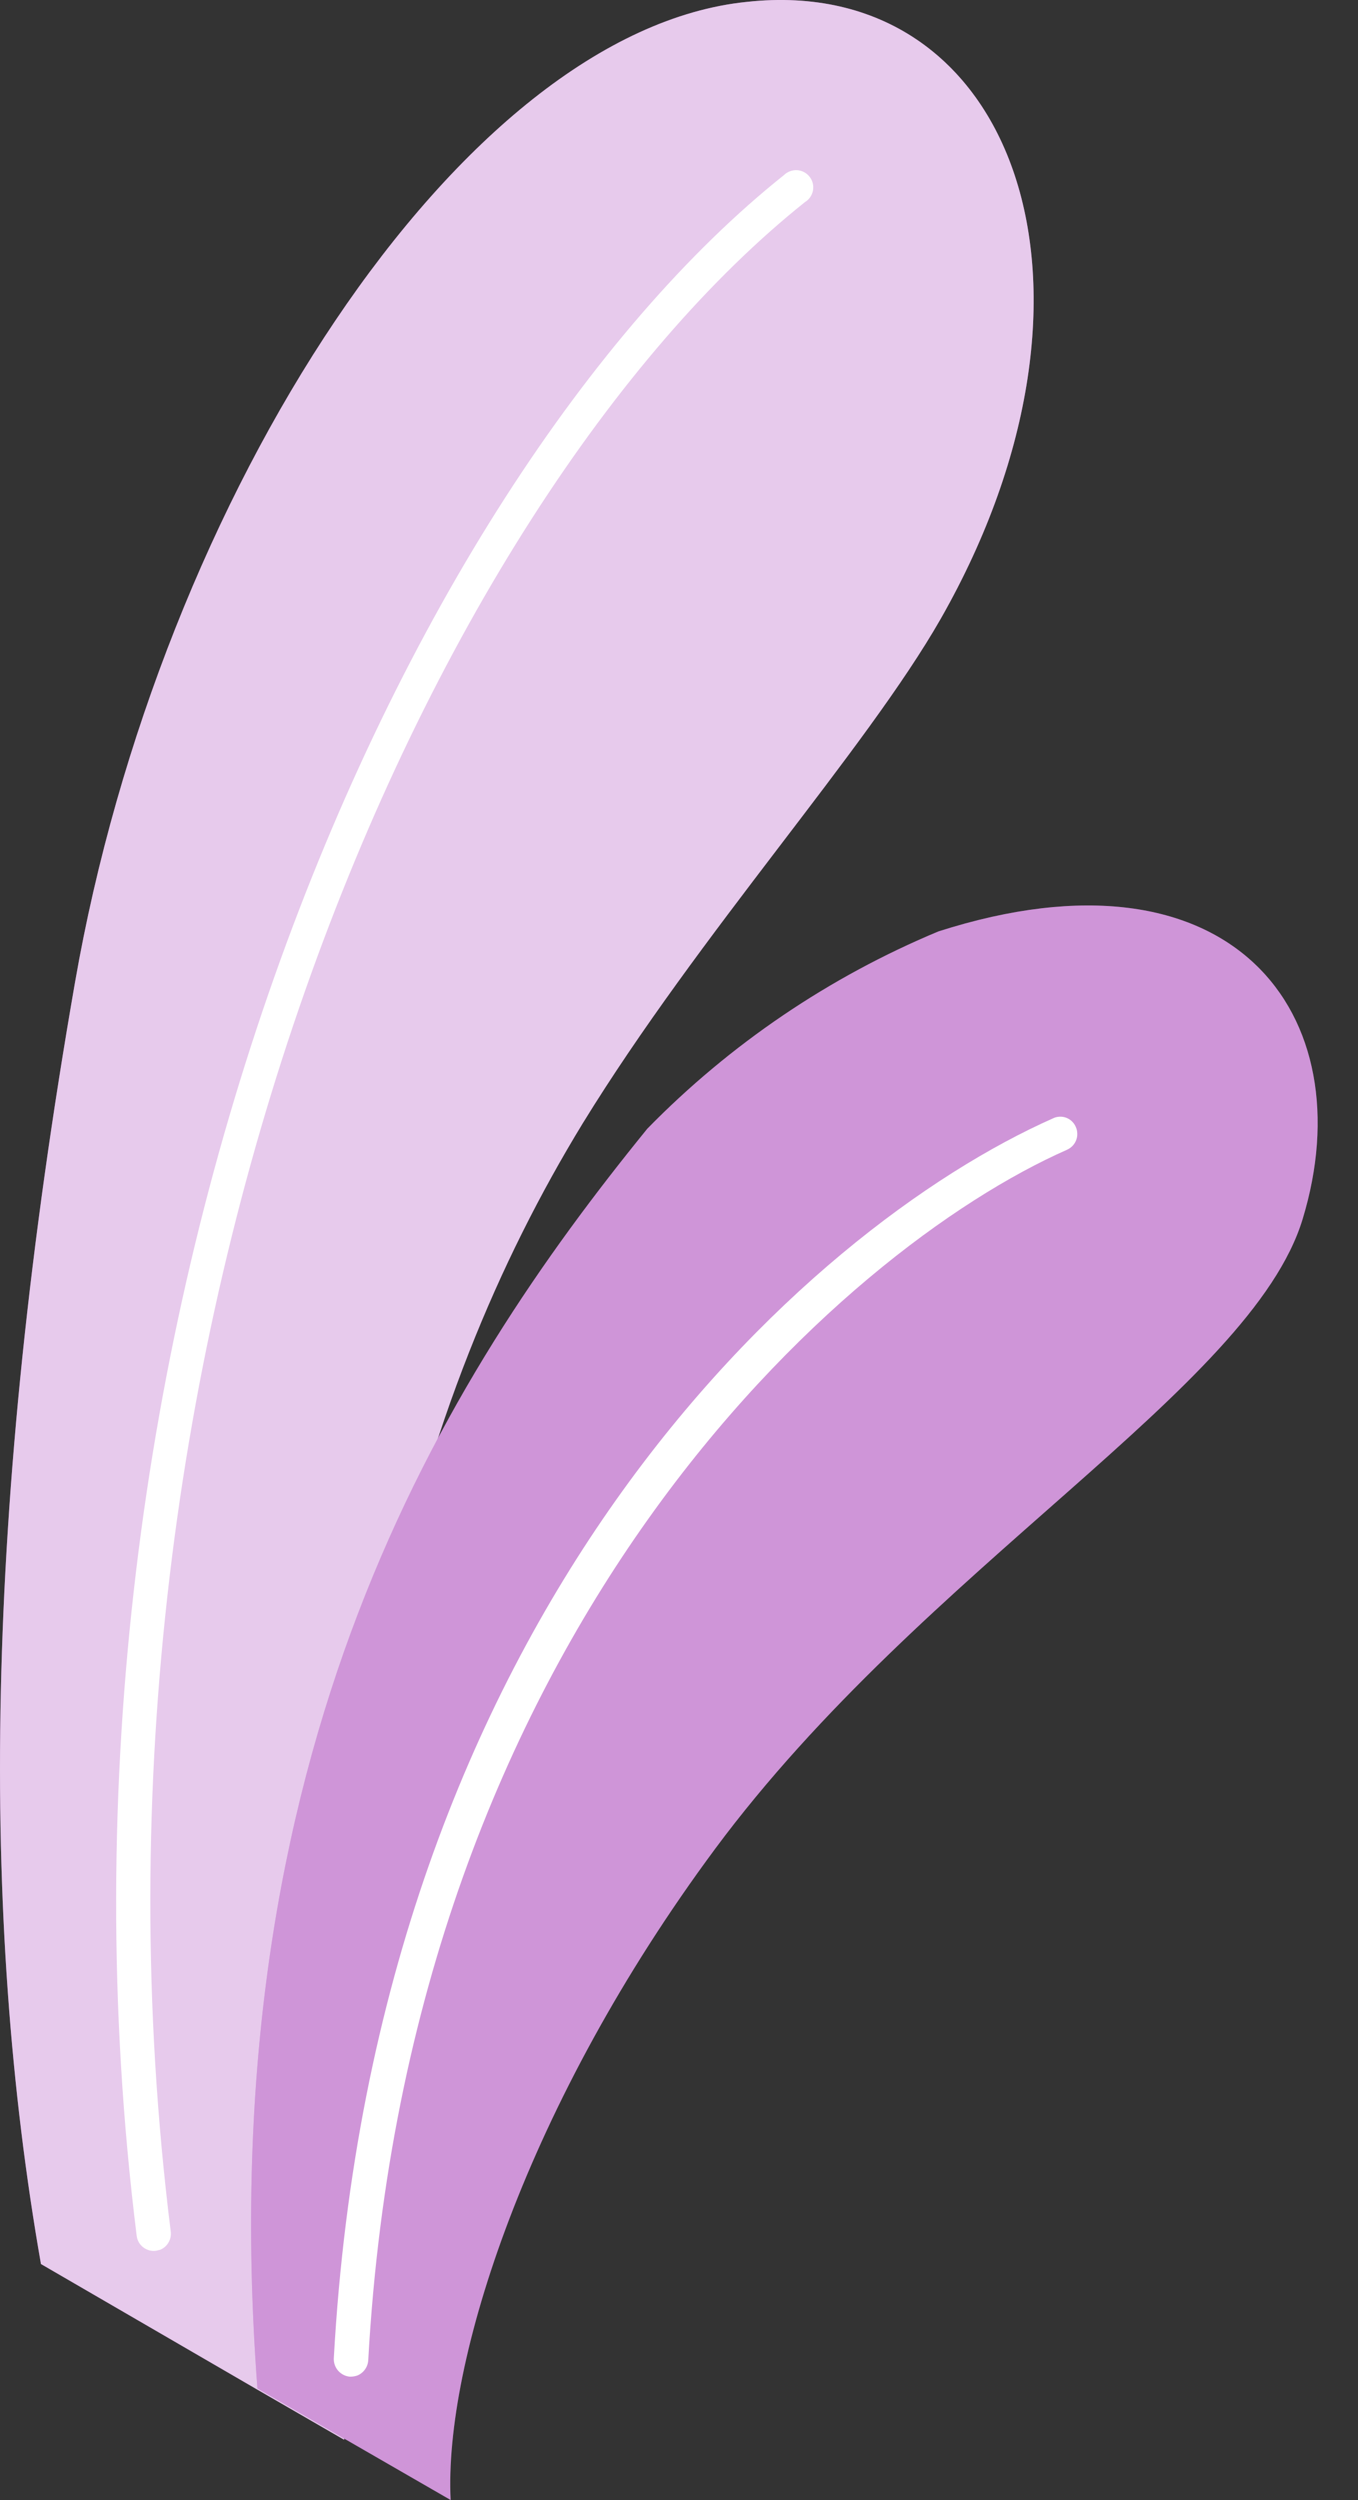 <svg width="25" height="46" viewBox="0 0 25 46" fill="none" xmlns="http://www.w3.org/2000/svg">
<rect x="0" y="0" width="25" height="46" fill="#333333" stroke="none"/>
<path d="M17.323 11.377C15.937 13.806 12.882 17.164 10.724 20.675C7.636 25.736 5.571 32.83 6.336 44.892L4.713 43.955L0.754 41.658C-0.361 35.304 -0.309 27.768 1.381 18.075C2.938 9.134 8.474 0.569 13.753 0.034C18.676 -0.5 20.781 5.3 17.323 11.377Z" fill="#BA68C8"/>
<g opacity="0.65">
<path d="M17.323 11.377C15.937 13.806 12.882 17.164 10.724 20.675C7.636 25.736 5.571 32.83 6.336 44.892L4.713 43.955L0.754 41.658C-0.361 35.304 -0.309 27.768 1.381 18.075C2.938 9.134 8.474 0.569 13.753 0.034C18.676 -0.5 20.781 5.3 17.323 11.377Z" fill="white"/>
</g>
<path d="M2.951 41.395C3.016 41.367 3.07 41.32 3.104 41.259C3.139 41.198 3.152 41.127 3.143 41.058C1.077 24.502 7.894 9.239 14.822 3.716C14.86 3.693 14.892 3.662 14.917 3.625C14.942 3.588 14.959 3.546 14.967 3.502C14.974 3.458 14.973 3.413 14.962 3.37C14.951 3.327 14.931 3.287 14.904 3.252C14.876 3.217 14.841 3.188 14.802 3.167C14.763 3.146 14.719 3.134 14.675 3.131C14.631 3.129 14.586 3.135 14.544 3.151C14.503 3.166 14.465 3.19 14.433 3.221C7.385 8.837 0.424 24.337 2.516 41.137C2.521 41.179 2.534 41.219 2.554 41.256C2.575 41.292 2.603 41.325 2.636 41.35C2.669 41.376 2.707 41.395 2.748 41.406C2.788 41.417 2.83 41.42 2.872 41.414L2.951 41.395Z" fill="white"/>
<path d="M23.981 22.43C23.037 25.544 17.019 28.824 13.166 34.017C9.688 38.709 8.17 43.473 8.296 46L6.362 44.885L4.739 43.948C3.855 32.209 8.177 25.366 11.918 20.767C13.443 19.21 15.265 17.976 17.276 17.138C22.701 15.402 25.122 18.682 23.981 22.43Z" fill="#BA68C8"/>
<path opacity="0.3" d="M23.981 22.43C23.037 25.544 17.019 28.824 13.166 34.017C9.688 38.709 8.17 43.473 8.296 46L6.362 44.885L4.739 43.948C3.855 32.209 8.177 25.366 11.918 20.767C13.443 19.21 15.265 17.976 17.276 17.138C22.701 15.402 25.122 18.682 23.981 22.43Z" fill="white"/>
<path d="M6.574 43.711C6.631 43.689 6.68 43.651 6.716 43.602C6.753 43.553 6.774 43.494 6.779 43.434C7.518 29.999 15.515 22.978 19.64 21.157C19.678 21.14 19.714 21.116 19.743 21.086C19.773 21.055 19.796 21.02 19.811 20.98C19.826 20.941 19.834 20.899 19.832 20.857C19.831 20.814 19.822 20.773 19.804 20.734C19.788 20.696 19.764 20.662 19.734 20.633C19.704 20.604 19.669 20.582 19.63 20.567C19.591 20.552 19.55 20.546 19.509 20.547C19.467 20.549 19.426 20.558 19.389 20.576C14.822 22.602 6.904 29.682 6.145 43.394C6.142 43.478 6.17 43.559 6.226 43.622C6.281 43.685 6.359 43.724 6.442 43.731C6.487 43.731 6.532 43.725 6.574 43.711Z" fill="white"/>
</svg>
